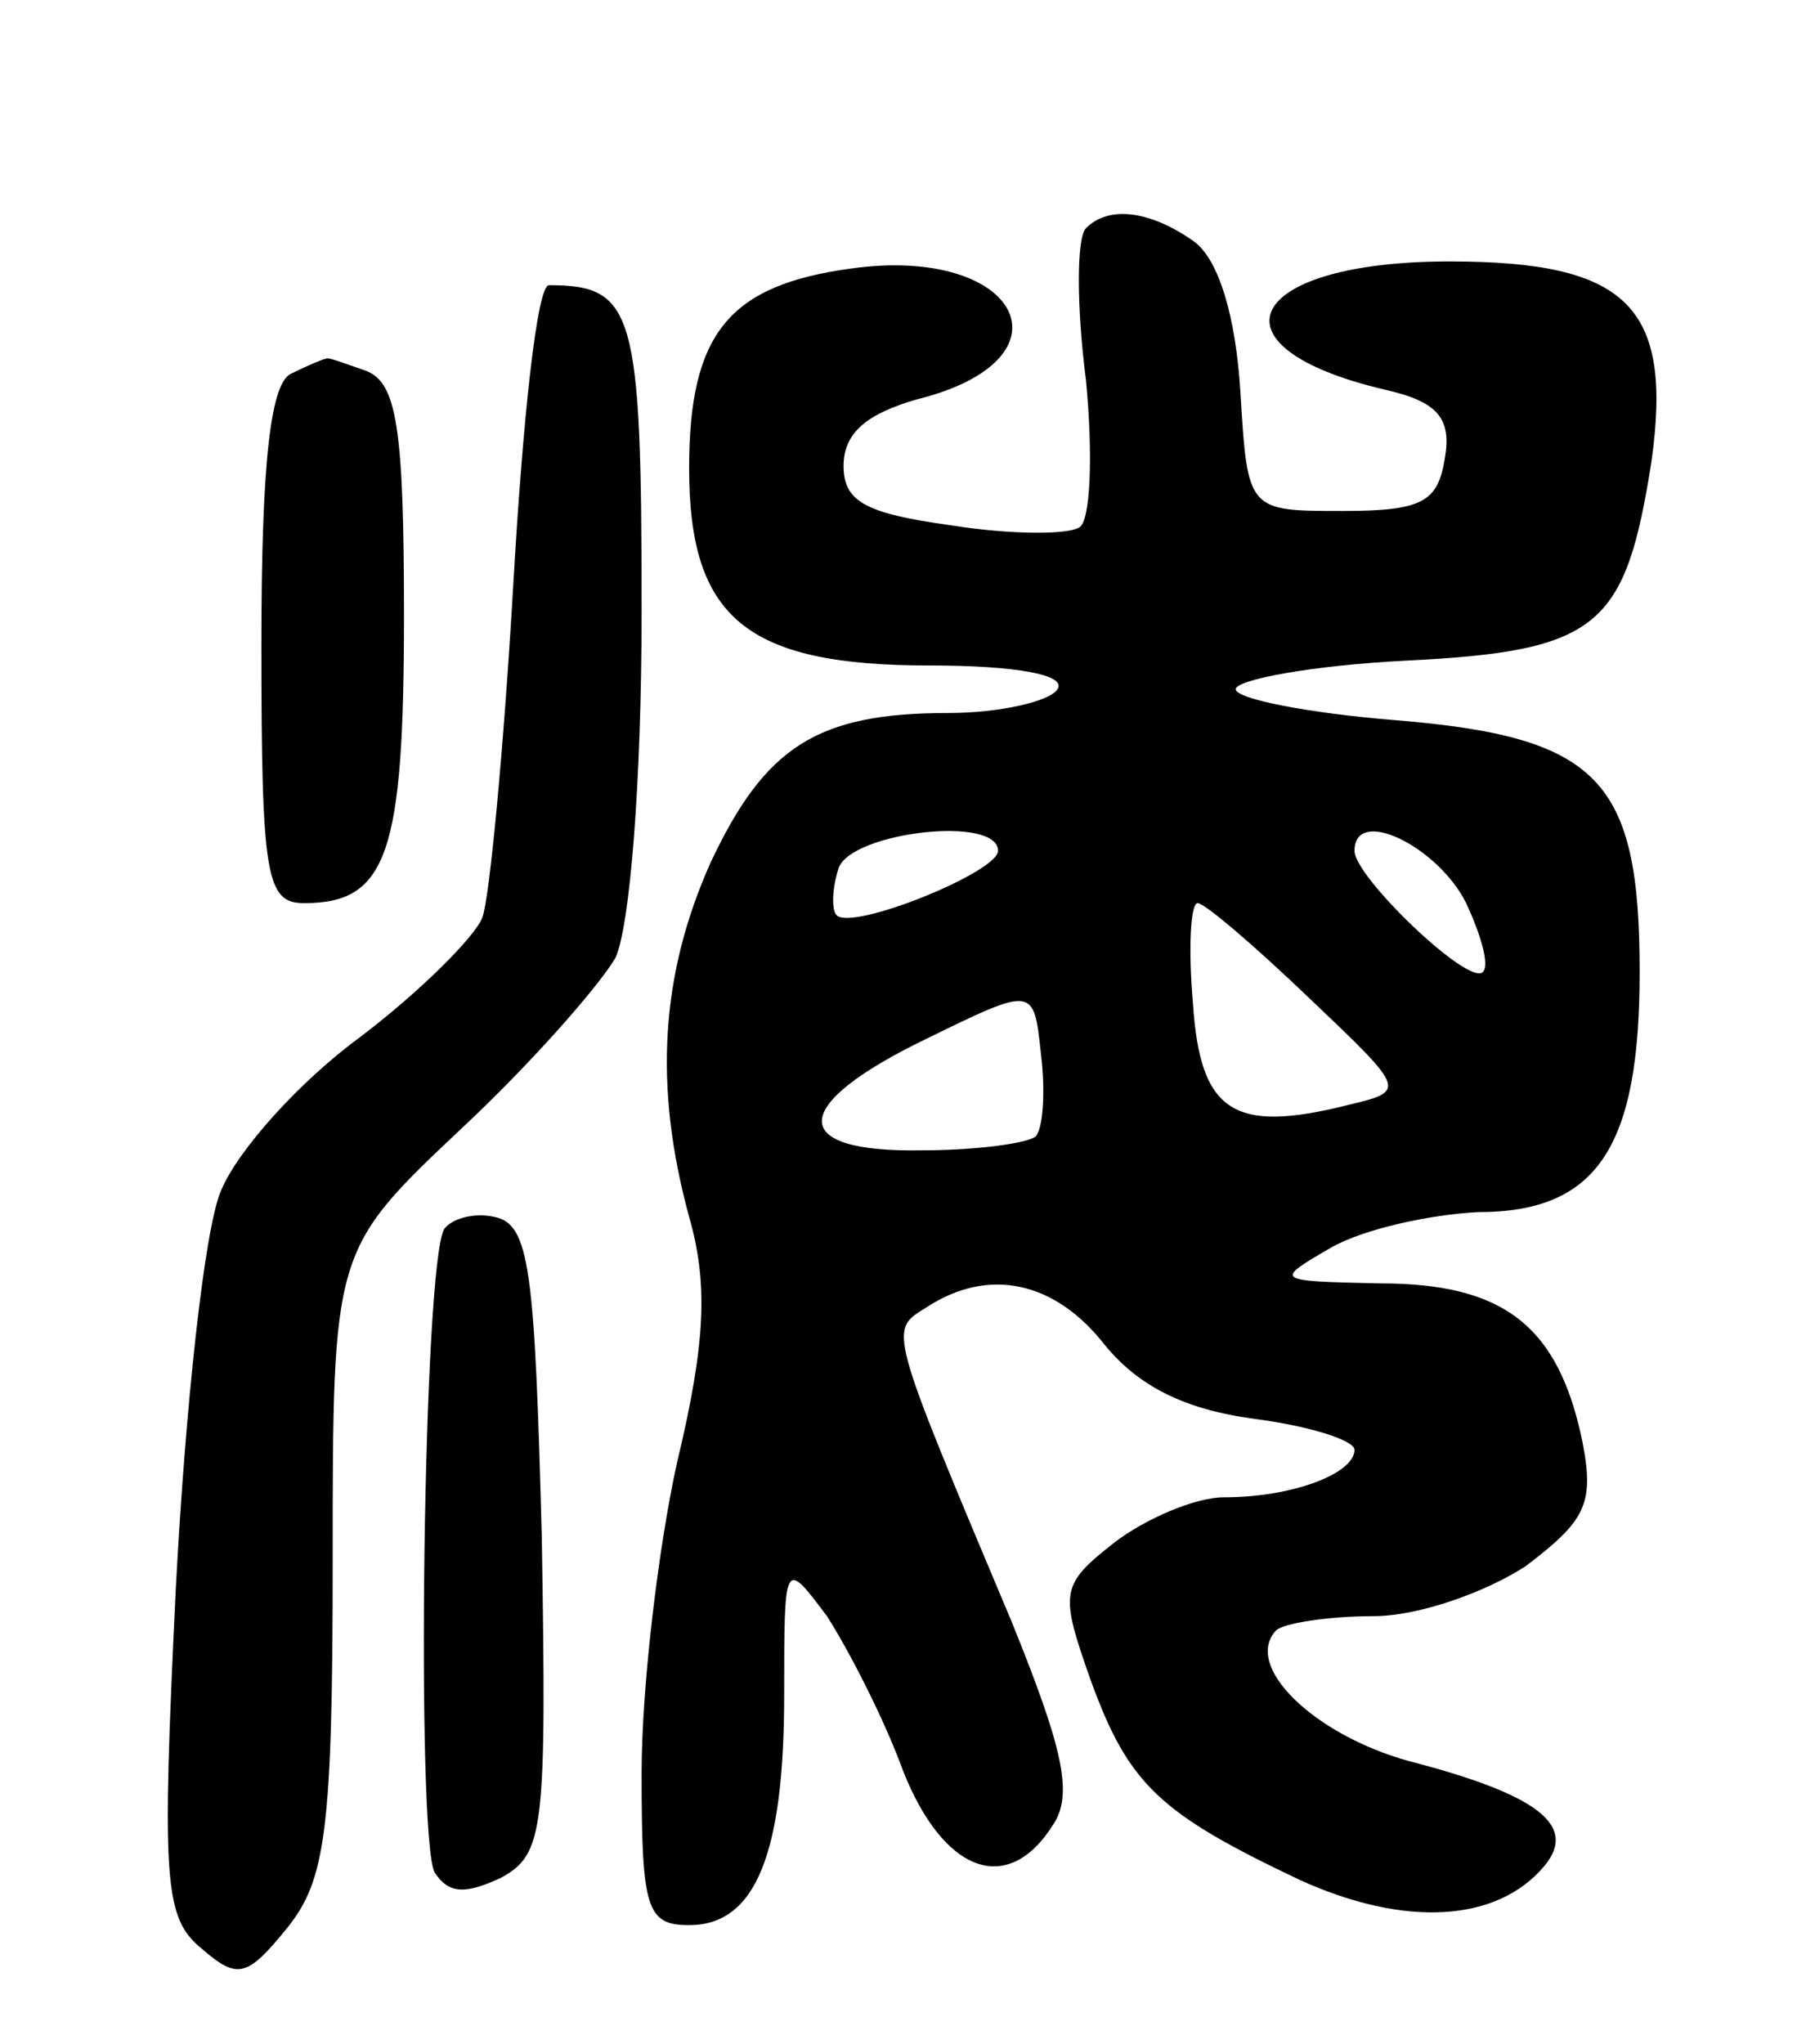 <svg version="1.0" xmlns="http://www.w3.org/2000/svg"
 width="76pt" height="86pt" viewBox="0 0 76 86"
 preserveAspectRatio="xMidYMid meet">
<g transform="translate(0,86) scale(0.1,-0.1)"
fill="#000000" stroke="none">
<path d="M457 764 c-4 -4 -4 -33 0 -64 3 -31 2 -60 -3 -62 -5 -3 -29 -3 -54 1
-36 5 -45 10 -45 25 0 14 10 22 31 28 68 17 43 65 -28 55 -51 -7 -68 -27 -68
-84 0 -63 24 -83 101 -83 37 0 58 -4 54 -10 -3 -5 -24 -10 -46 -10 -55 0 -77
-14 -100 -63 -21 -47 -24 -94 -9 -149 8 -28 7 -53 -5 -103 -8 -36 -15 -95 -15
-131 0 -57 2 -64 20 -64 28 0 40 30 40 97 0 57 0 57 18 33 9 -14 24 -43 32
-65 17 -43 44 -53 63 -23 9 13 4 33 -17 85 -53 126 -52 123 -36 133 26 17 54
11 75 -16 14 -17 33 -27 63 -31 23 -3 42 -9 42 -13 0 -10 -26 -20 -55 -20 -12
0 -33 -9 -46 -19 -23 -18 -23 -21 -10 -58 16 -44 29 -56 88 -84 44 -20 83 -18
103 6 14 17 -3 30 -57 44 -40 11 -70 40 -56 55 3 3 22 6 41 6 19 0 47 10 64
21 25 19 29 26 24 52 -10 49 -33 67 -85 67 -45 1 -45 1 -21 15 14 8 42 14 62
15 50 0 68 27 68 101 0 81 -17 99 -103 106 -37 3 -67 9 -67 13 0 4 32 10 71
12 82 4 93 14 104 84 9 65 -10 84 -85 84 -86 0 -104 -36 -27 -54 22 -5 28 -12
25 -29 -3 -18 -9 -22 -43 -22 -40 0 -40 0 -43 50 -2 32 -9 55 -19 63 -18 13
-36 16 -46 6z m-37 -262 c0 -9 -62 -34 -68 -27 -2 2 -2 11 1 20 6 15 67 22 67
7z m197 -22 c6 -13 10 -26 7 -29 -6 -6 -54 40 -54 51 0 19 35 2 47 -22z m-66
-40 c41 -39 41 -39 16 -45 -48 -12 -62 -3 -65 43 -2 23 -1 42 2 42 3 0 24 -18
47 -40z m-115 -58 c-3 -3 -25 -6 -48 -6 -57 -1 -56 19 2 47 45 22 45 22 48 -6
2 -16 1 -31 -2 -35z"/>
<path d="M216 614 c-4 -69 -10 -132 -13 -140 -3 -8 -26 -31 -51 -50 -26 -19
-52 -48 -59 -65 -7 -16 -15 -91 -19 -167 -6 -124 -5 -139 11 -152 15 -13 19
-12 36 9 16 20 19 41 19 154 0 131 0 131 54 182 29 27 58 60 65 72 6 13 11 73
11 146 0 126 -3 137 -39 137 -5 0 -11 -56 -15 -126z"/>
<path d="M123 703 c-9 -3 -13 -36 -13 -114 0 -98 2 -109 18 -109 35 0 42 21
42 121 0 79 -3 98 -16 103 -9 3 -16 6 -17 5 -1 0 -8 -3 -14 -6z"/>
<path d="M187 343 c-9 -14 -12 -258 -4 -271 6 -9 13 -9 28 -2 18 10 19 20 17
143 -3 113 -5 132 -20 135 -9 2 -18 -1 -21 -5z"/>
</g>
</svg>
